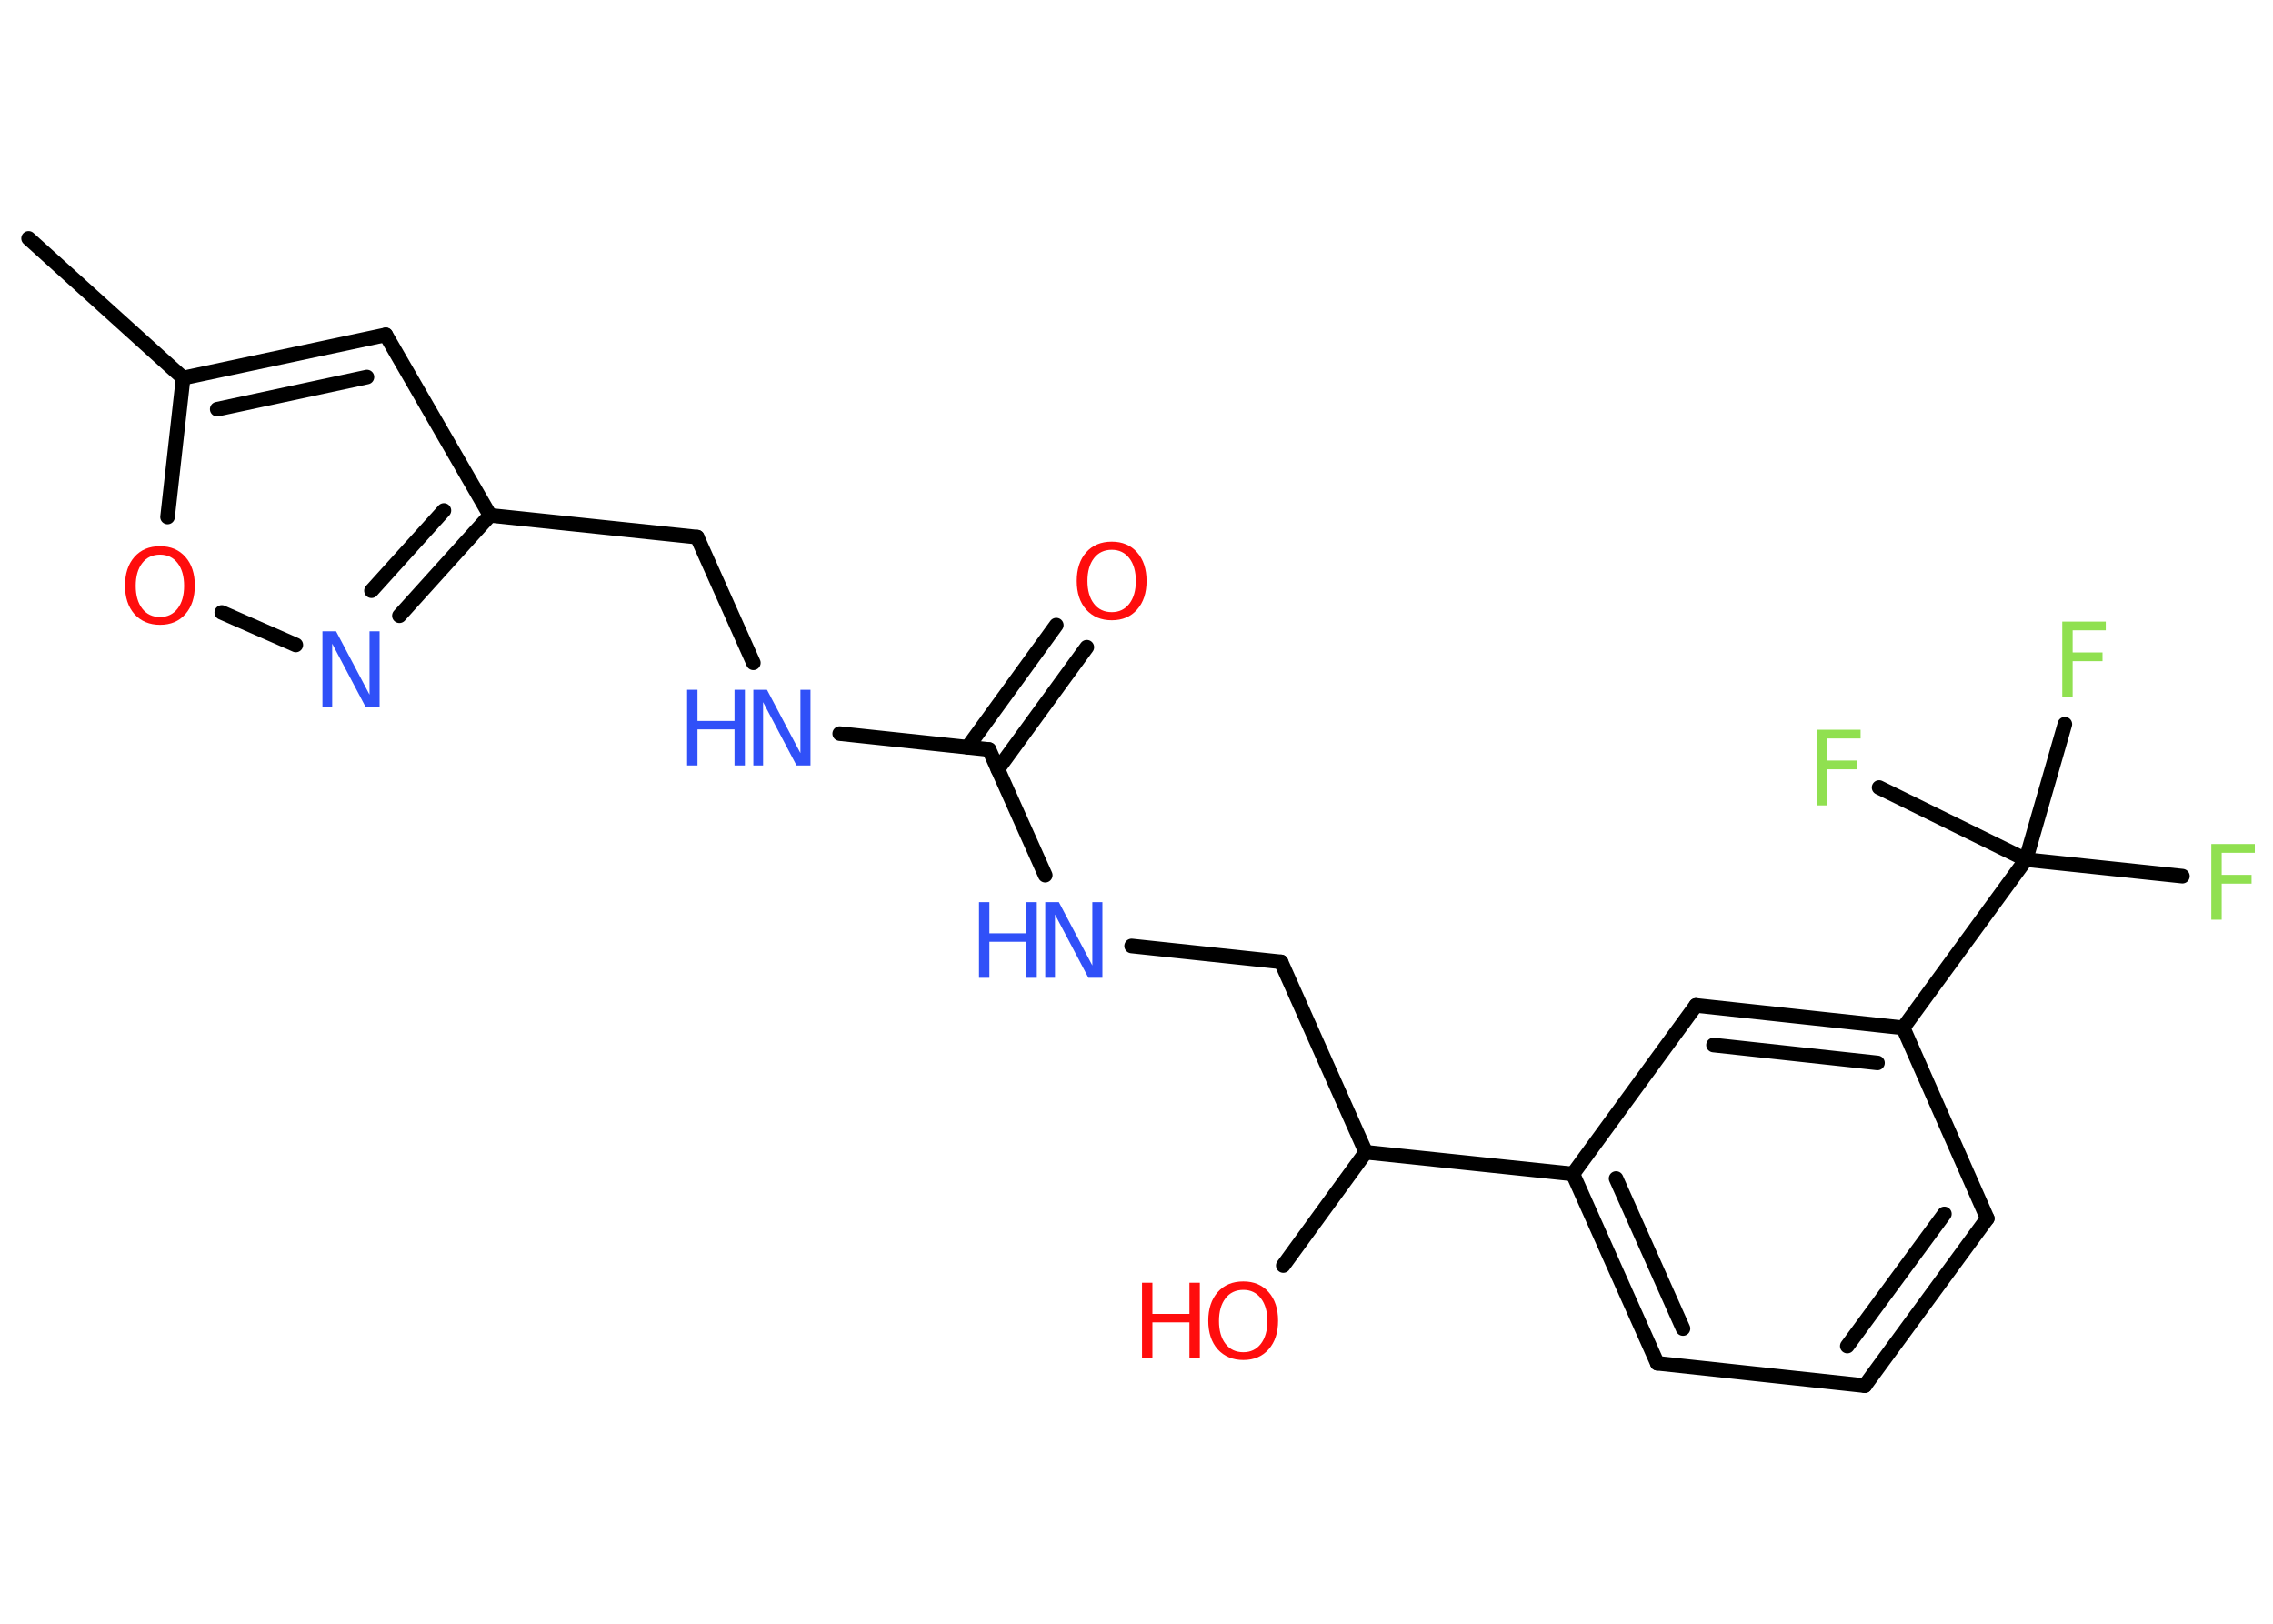 <?xml version='1.0' encoding='UTF-8'?>
<!DOCTYPE svg PUBLIC "-//W3C//DTD SVG 1.1//EN" "http://www.w3.org/Graphics/SVG/1.1/DTD/svg11.dtd">
<svg version='1.2' xmlns='http://www.w3.org/2000/svg' xmlns:xlink='http://www.w3.org/1999/xlink' width='70.0mm' height='50.0mm' viewBox='0 0 70.0 50.0'>
  <desc>Generated by the Chemistry Development Kit (http://github.com/cdk)</desc>
  <g stroke-linecap='round' stroke-linejoin='round' stroke='#000000' stroke-width='.45' fill='#3050F8'>
    <rect x='.0' y='.0' width='70.0' height='50.0' fill='#FFFFFF' stroke='none'/>
    <g id='mol1' class='mol'>
      <line id='mol1bnd1' class='bond' x1='.88' y1='7.34' x2='5.64' y2='11.64'/>
      <g id='mol1bnd2' class='bond'>
        <line x1='11.88' y1='10.31' x2='5.64' y2='11.64'/>
        <line x1='11.3' y1='11.61' x2='6.69' y2='12.6'/>
      </g>
      <line id='mol1bnd3' class='bond' x1='11.88' y1='10.31' x2='15.09' y2='15.87'/>
      <line id='mol1bnd4' class='bond' x1='15.09' y1='15.87' x2='21.47' y2='16.54'/>
      <line id='mol1bnd5' class='bond' x1='21.47' y1='16.54' x2='23.2' y2='20.41'/>
      <line id='mol1bnd6' class='bond' x1='25.86' y1='22.59' x2='30.46' y2='23.08'/>
      <g id='mol1bnd7' class='bond'>
        <line x1='29.8' y1='23.01' x2='32.53' y2='19.25'/>
        <line x1='30.73' y1='23.69' x2='33.47' y2='19.93'/>
      </g>
      <line id='mol1bnd8' class='bond' x1='30.46' y1='23.08' x2='32.19' y2='26.95'/>
      <line id='mol1bnd9' class='bond' x1='34.85' y1='29.13' x2='39.45' y2='29.62'/>
      <line id='mol1bnd10' class='bond' x1='39.45' y1='29.62' x2='42.06' y2='35.48'/>
      <line id='mol1bnd11' class='bond' x1='42.06' y1='35.48' x2='39.52' y2='38.97'/>
      <line id='mol1bnd12' class='bond' x1='42.06' y1='35.48' x2='48.44' y2='36.15'/>
      <g id='mol1bnd13' class='bond'>
        <line x1='48.44' y1='36.15' x2='51.04' y2='41.98'/>
        <line x1='49.77' y1='36.29' x2='51.83' y2='40.91'/>
      </g>
      <line id='mol1bnd14' class='bond' x1='51.04' y1='41.98' x2='57.43' y2='42.67'/>
      <g id='mol1bnd15' class='bond'>
        <line x1='57.43' y1='42.67' x2='61.2' y2='37.52'/>
        <line x1='56.89' y1='41.45' x2='59.88' y2='37.38'/>
      </g>
      <line id='mol1bnd16' class='bond' x1='61.2' y1='37.52' x2='58.61' y2='31.65'/>
      <line id='mol1bnd17' class='bond' x1='58.61' y1='31.65' x2='62.39' y2='26.47'/>
      <line id='mol1bnd18' class='bond' x1='62.39' y1='26.47' x2='67.21' y2='26.98'/>
      <line id='mol1bnd19' class='bond' x1='62.39' y1='26.47' x2='63.59' y2='22.3'/>
      <line id='mol1bnd20' class='bond' x1='62.39' y1='26.47' x2='57.87' y2='24.25'/>
      <g id='mol1bnd21' class='bond'>
        <line x1='58.61' y1='31.65' x2='52.23' y2='30.96'/>
        <line x1='57.82' y1='32.73' x2='52.77' y2='32.18'/>
      </g>
      <line id='mol1bnd22' class='bond' x1='48.44' y1='36.15' x2='52.23' y2='30.96'/>
      <g id='mol1bnd23' class='bond'>
        <line x1='12.3' y1='18.96' x2='15.09' y2='15.87'/>
        <line x1='11.44' y1='18.19' x2='13.67' y2='15.72'/>
      </g>
      <line id='mol1bnd24' class='bond' x1='9.11' y1='19.86' x2='6.83' y2='18.86'/>
      <line id='mol1bnd25' class='bond' x1='5.64' y1='11.64' x2='5.16' y2='15.92'/>
      <g id='mol1atm6' class='atom'>
        <path d='M23.2 21.24h.42l1.03 1.95v-1.95h.31v2.33h-.43l-1.03 -1.95v1.95h-.3v-2.33z' stroke='none'/>
        <path d='M21.16 21.24h.32v.96h1.14v-.96h.32v2.33h-.32v-1.11h-1.14v1.11h-.32v-2.33z' stroke='none'/>
      </g>
      <path id='mol1atm8' class='atom' d='M34.24 16.93q-.35 .0 -.55 .26q-.2 .26 -.2 .7q.0 .44 .2 .7q.2 .26 .55 .26q.34 .0 .54 -.26q.2 -.26 .2 -.7q.0 -.44 -.2 -.7q-.2 -.26 -.54 -.26zM34.24 16.68q.49 .0 .78 .33q.29 .33 .29 .88q.0 .55 -.29 .88q-.29 .33 -.78 .33q-.49 .0 -.79 -.33q-.29 -.33 -.29 -.88q.0 -.55 .29 -.88q.29 -.33 .79 -.33z' stroke='none' fill='#FF0D0D'/>
      <g id='mol1atm9' class='atom'>
        <path d='M32.19 27.78h.42l1.03 1.95v-1.95h.31v2.33h-.43l-1.03 -1.95v1.95h-.3v-2.33z' stroke='none'/>
        <path d='M30.15 27.78h.32v.96h1.14v-.96h.32v2.33h-.32v-1.11h-1.14v1.11h-.32v-2.33z' stroke='none'/>
      </g>
      <g id='mol1atm12' class='atom'>
        <path d='M38.29 39.72q-.35 .0 -.55 .26q-.2 .26 -.2 .7q.0 .44 .2 .7q.2 .26 .55 .26q.34 .0 .54 -.26q.2 -.26 .2 -.7q.0 -.44 -.2 -.7q-.2 -.26 -.54 -.26zM38.29 39.46q.49 .0 .78 .33q.29 .33 .29 .88q.0 .55 -.29 .88q-.29 .33 -.78 .33q-.49 .0 -.79 -.33q-.29 -.33 -.29 -.88q.0 -.55 .29 -.88q.29 -.33 .79 -.33z' stroke='none' fill='#FF0D0D'/>
        <path d='M35.17 39.5h.32v.96h1.14v-.96h.32v2.33h-.32v-1.11h-1.14v1.11h-.32v-2.33z' stroke='none' fill='#FF0D0D'/>
      </g>
      <path id='mol1atm19' class='atom' d='M68.1 25.99h1.34v.27h-1.02v.68h.92v.27h-.92v1.11h-.32v-2.33z' stroke='none' fill='#90E050'/>
      <path id='mol1atm20' class='atom' d='M63.51 19.14h1.34v.27h-1.02v.68h.92v.27h-.92v1.11h-.32v-2.33z' stroke='none' fill='#90E050'/>
      <path id='mol1atm21' class='atom' d='M55.96 22.47h1.34v.27h-1.02v.68h.92v.27h-.92v1.11h-.32v-2.33z' stroke='none' fill='#90E050'/>
      <path id='mol1atm23' class='atom' d='M9.93 19.44h.42l1.03 1.95v-1.95h.31v2.33h-.43l-1.03 -1.95v1.95h-.3v-2.33z' stroke='none'/>
      <path id='mol1atm24' class='atom' d='M4.93 17.08q-.35 .0 -.55 .26q-.2 .26 -.2 .7q.0 .44 .2 .7q.2 .26 .55 .26q.34 .0 .54 -.26q.2 -.26 .2 -.7q.0 -.44 -.2 -.7q-.2 -.26 -.54 -.26zM4.93 16.82q.49 .0 .78 .33q.29 .33 .29 .88q.0 .55 -.29 .88q-.29 .33 -.78 .33q-.49 .0 -.79 -.33q-.29 -.33 -.29 -.88q.0 -.55 .29 -.88q.29 -.33 .79 -.33z' stroke='none' fill='#FF0D0D'/>
    </g>
  </g>
</svg>
